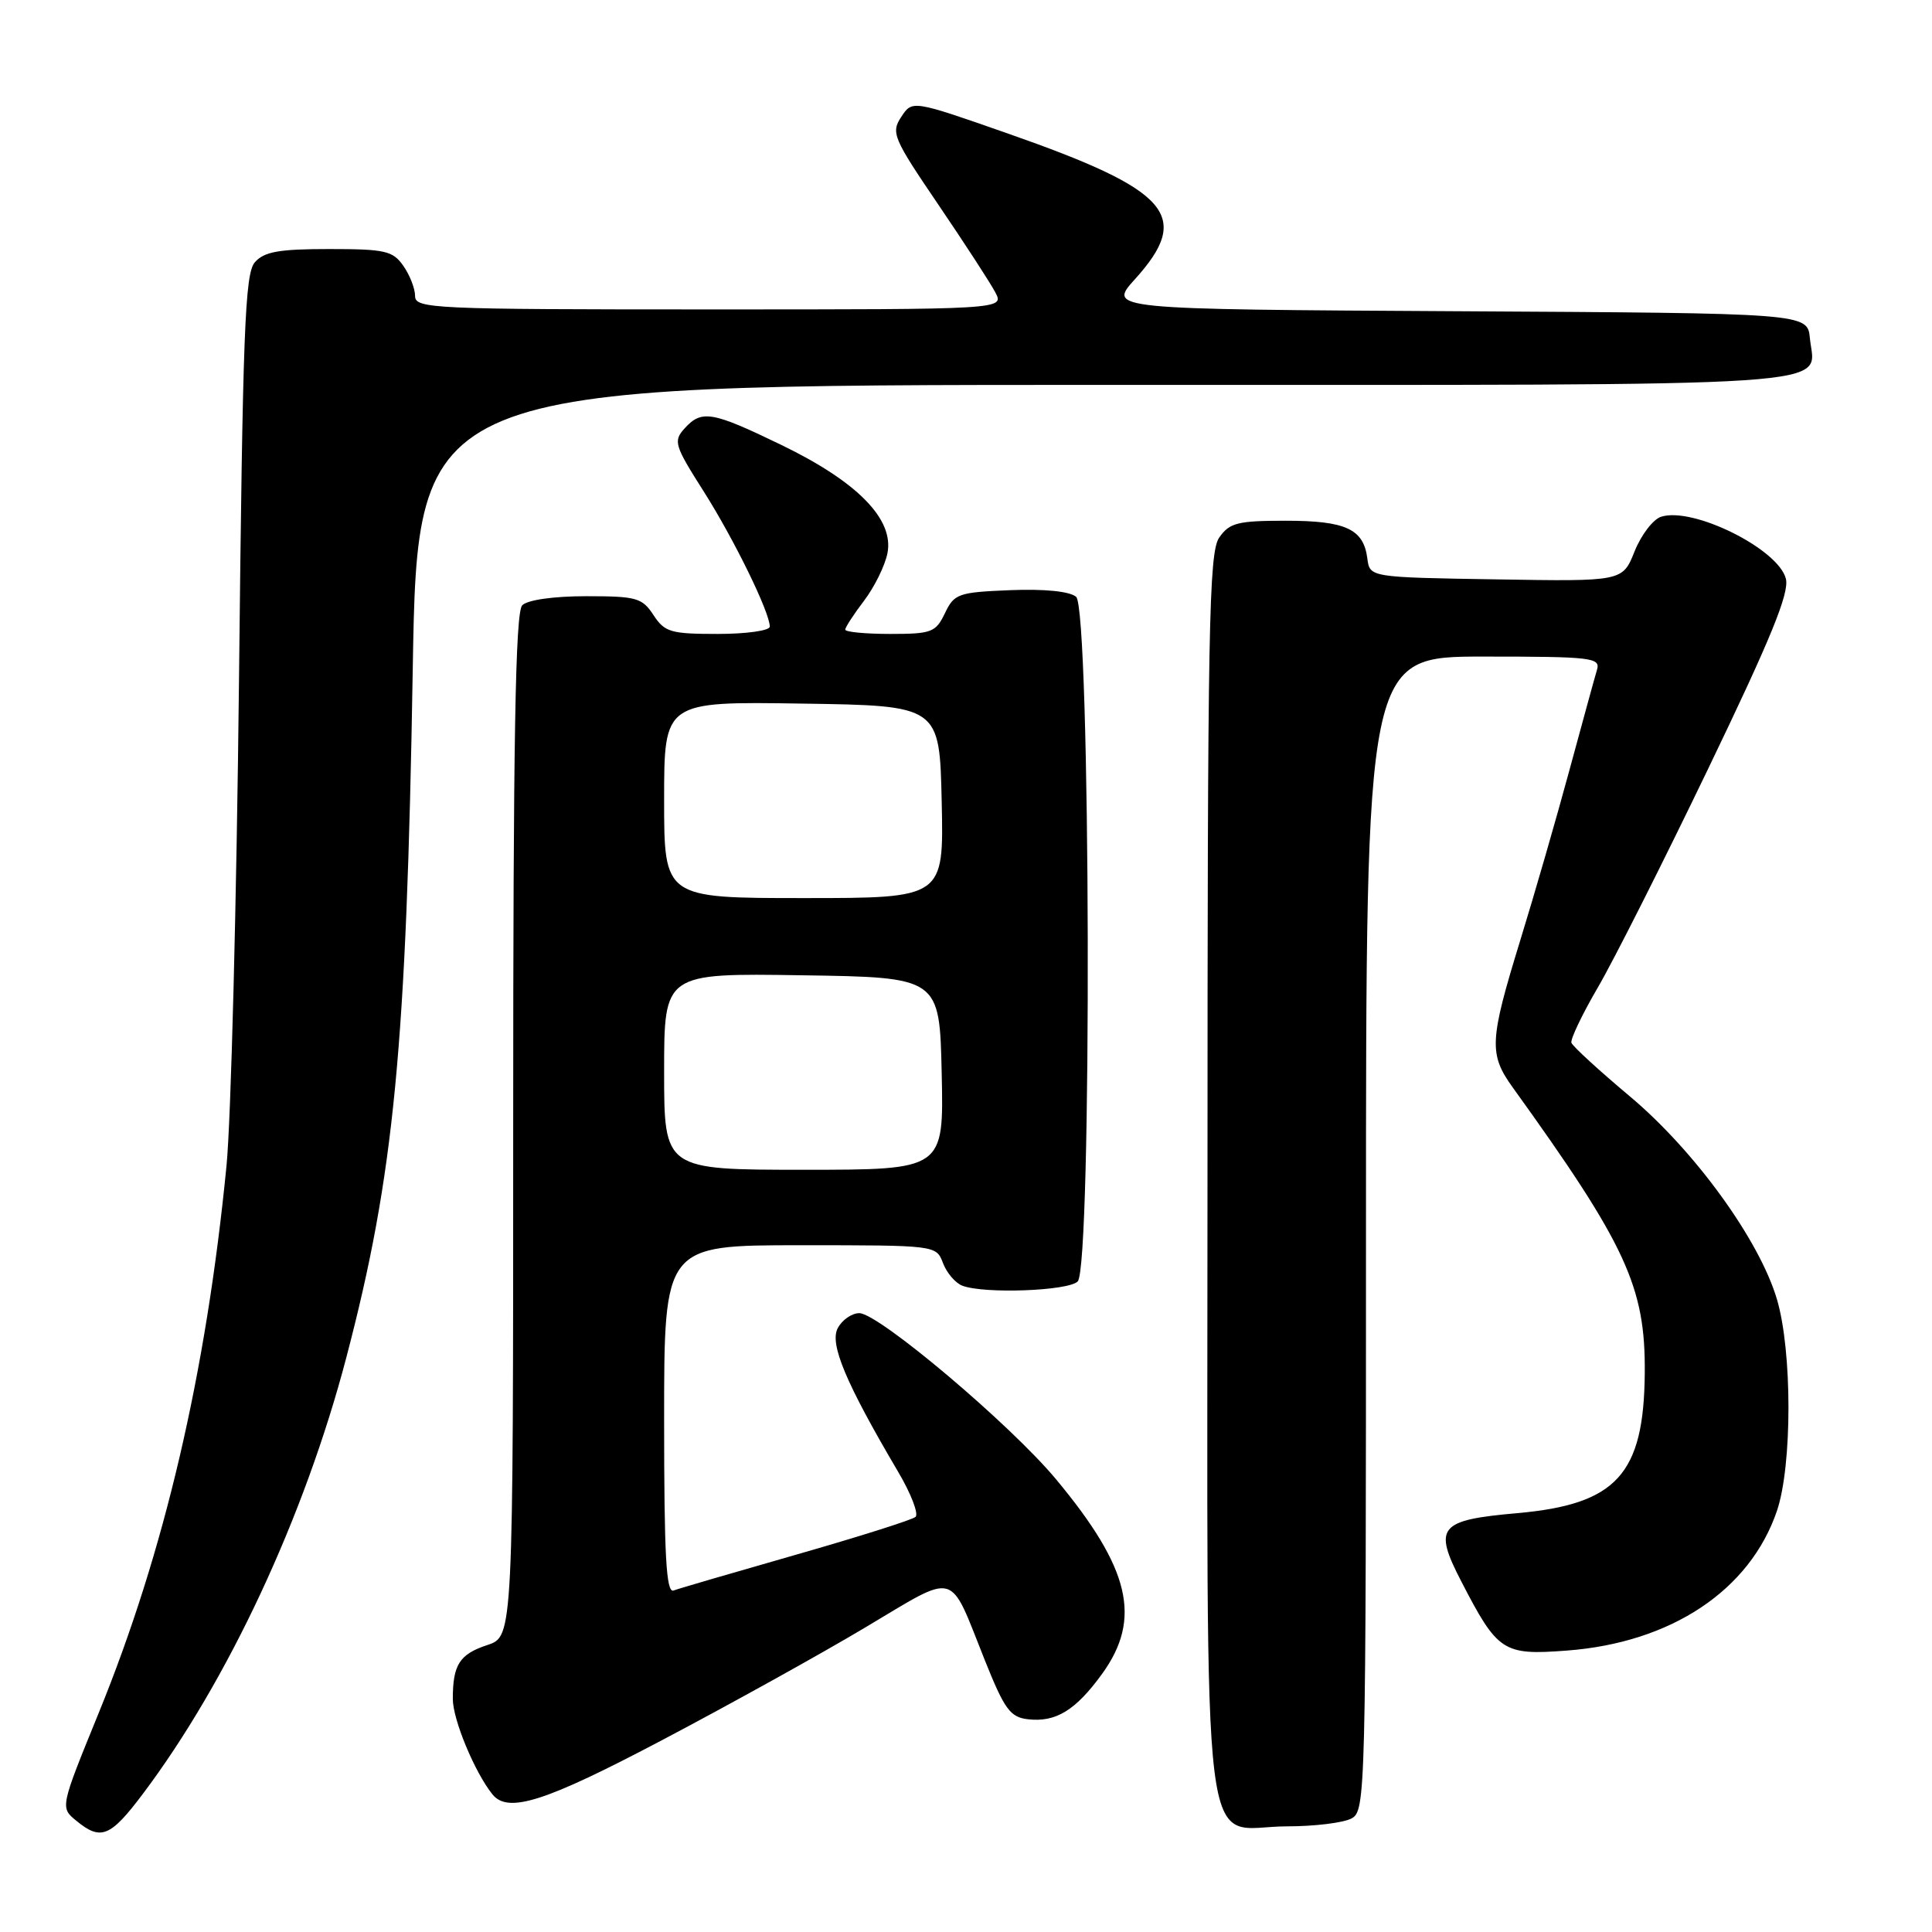 <?xml version="1.0" encoding="UTF-8" standalone="no"?>
<!DOCTYPE svg PUBLIC "-//W3C//DTD SVG 1.1//EN" "http://www.w3.org/Graphics/SVG/1.1/DTD/svg11.dtd" >
<svg xmlns="http://www.w3.org/2000/svg" xmlns:xlink="http://www.w3.org/1999/xlink" version="1.1" viewBox="0 0 256 256">
 <g >
 <path fill="currentColor"
d=" M 18.89 237.75 C 30.19 222.75 40.37 200.94 45.90 179.84 C 52.22 155.72 53.86 138.81 54.69 88.75 C 55.32 51.00 55.32 51.00 146.54 51.00 C 246.91 51.00 240.45 51.43 239.82 44.82 C 239.50 41.50 239.50 41.50 193.14 41.24 C 146.79 40.98 146.79 40.98 150.39 36.99 C 157.99 28.58 155.06 25.22 133.57 17.70 C 120.88 13.26 120.88 13.26 119.42 15.49 C 118.04 17.59 118.34 18.29 124.33 27.11 C 127.84 32.28 131.24 37.51 131.89 38.75 C 133.07 41.00 133.07 41.00 94.04 41.00 C 57.30 41.00 55.00 40.90 55.00 39.22 C 55.00 38.24 54.30 36.44 53.44 35.22 C 52.05 33.23 51.03 33.00 43.60 33.00 C 36.96 33.00 35.00 33.35 33.77 34.75 C 32.45 36.26 32.16 43.85 31.67 90.00 C 31.35 119.42 30.61 148.45 30.01 154.50 C 27.31 182.01 21.79 205.63 13.07 227.00 C 7.97 239.50 7.97 239.50 10.10 241.25 C 13.35 243.93 14.61 243.43 18.89 237.75 Z  M 179.07 240.96 C 180.95 239.96 181.00 238.04 181.00 163.46 C 181.00 87.00 181.00 87.00 196.57 87.00 C 210.93 87.00 212.09 87.14 211.61 88.75 C 211.32 89.71 209.69 95.67 207.97 102.00 C 206.26 108.33 203.32 118.51 201.43 124.64 C 197.35 137.91 197.26 139.67 200.45 144.10 C 215.48 164.97 218.04 170.52 217.94 181.93 C 217.83 195.36 214.21 199.33 201.05 200.50 C 190.63 201.42 189.89 202.32 193.63 209.55 C 198.46 218.89 199.16 219.35 207.61 218.71 C 221.43 217.67 231.86 210.74 235.45 200.21 C 237.49 194.21 237.49 179.02 235.45 172.15 C 233.12 164.29 224.55 152.47 215.96 145.27 C 211.86 141.83 208.38 138.64 208.22 138.17 C 208.07 137.71 209.64 134.41 211.72 130.85 C 213.80 127.29 220.40 114.21 226.38 101.78 C 234.67 84.57 237.11 78.59 236.64 76.69 C 235.65 72.75 224.34 67.12 220.11 68.47 C 219.05 68.80 217.47 70.87 216.59 73.06 C 215.00 77.05 215.00 77.05 198.25 76.77 C 181.50 76.50 181.50 76.50 181.18 74.00 C 180.68 70.09 178.32 69.00 170.37 69.00 C 164.01 69.00 162.92 69.27 161.56 71.22 C 160.18 73.19 160.00 82.87 160.00 155.72 C 160.00 250.99 158.90 242.00 170.57 242.00 C 174.18 242.00 178.00 241.53 179.07 240.96 Z  M 87.76 230.56 C 96.57 225.92 108.66 219.22 114.63 215.66 C 127.04 208.28 125.66 207.91 130.50 220.00 C 133.10 226.50 133.86 227.54 136.20 227.81 C 139.90 228.24 142.53 226.63 146.03 221.80 C 151.33 214.48 149.76 207.82 139.93 196.01 C 133.88 188.74 116.42 174.00 113.86 174.00 C 112.88 174.00 111.59 174.89 111.01 175.98 C 109.89 178.07 112.06 183.23 119.00 195.01 C 120.72 197.91 121.75 200.61 121.31 201.00 C 120.86 201.39 113.75 203.64 105.50 206.00 C 97.25 208.36 89.94 210.49 89.25 210.75 C 88.27 211.11 88.00 206.17 88.00 188.11 C 88.00 165.00 88.00 165.00 106.02 165.00 C 124.05 165.00 124.05 165.00 124.95 167.36 C 125.44 168.66 126.59 170.01 127.51 170.36 C 130.39 171.47 141.54 171.06 142.80 169.80 C 144.71 167.89 144.51 80.67 142.59 79.08 C 141.72 78.35 138.40 78.02 133.85 78.20 C 126.97 78.48 126.44 78.67 125.21 81.25 C 123.99 83.79 123.45 84.00 117.95 84.00 C 114.68 84.00 112.00 83.74 112.00 83.43 C 112.00 83.12 113.12 81.40 114.49 79.60 C 115.86 77.80 117.26 74.97 117.59 73.31 C 118.49 68.81 113.62 63.84 103.54 58.96 C 94.31 54.49 92.97 54.27 90.70 56.78 C 89.20 58.44 89.37 59.02 93.19 65.03 C 97.24 71.40 102.00 81.13 102.00 83.03 C 102.00 83.56 98.90 84.00 95.12 84.00 C 88.87 84.00 88.08 83.77 86.59 81.50 C 85.09 79.21 84.34 79.00 77.68 79.00 C 73.35 79.00 69.91 79.49 69.20 80.20 C 68.29 81.11 68.00 97.78 68.00 149.12 C 68.00 216.84 68.00 216.84 64.59 217.97 C 60.89 219.19 60.00 220.57 60.00 225.12 C 60.00 227.85 62.89 234.81 65.24 237.75 C 67.31 240.33 72.18 238.78 87.76 230.56 Z  M 88.00 141.98 C 88.00 128.95 88.00 128.95 106.25 129.23 C 124.50 129.50 124.50 129.50 124.78 142.25 C 125.06 155.00 125.06 155.00 106.53 155.00 C 88.00 155.00 88.00 155.00 88.00 141.98 Z  M 88.00 105.98 C 88.00 92.95 88.00 92.95 106.25 93.23 C 124.50 93.50 124.50 93.50 124.78 106.25 C 125.06 119.00 125.06 119.00 106.53 119.00 C 88.00 119.00 88.00 119.00 88.00 105.98 Z "/>
</g>
</svg>
